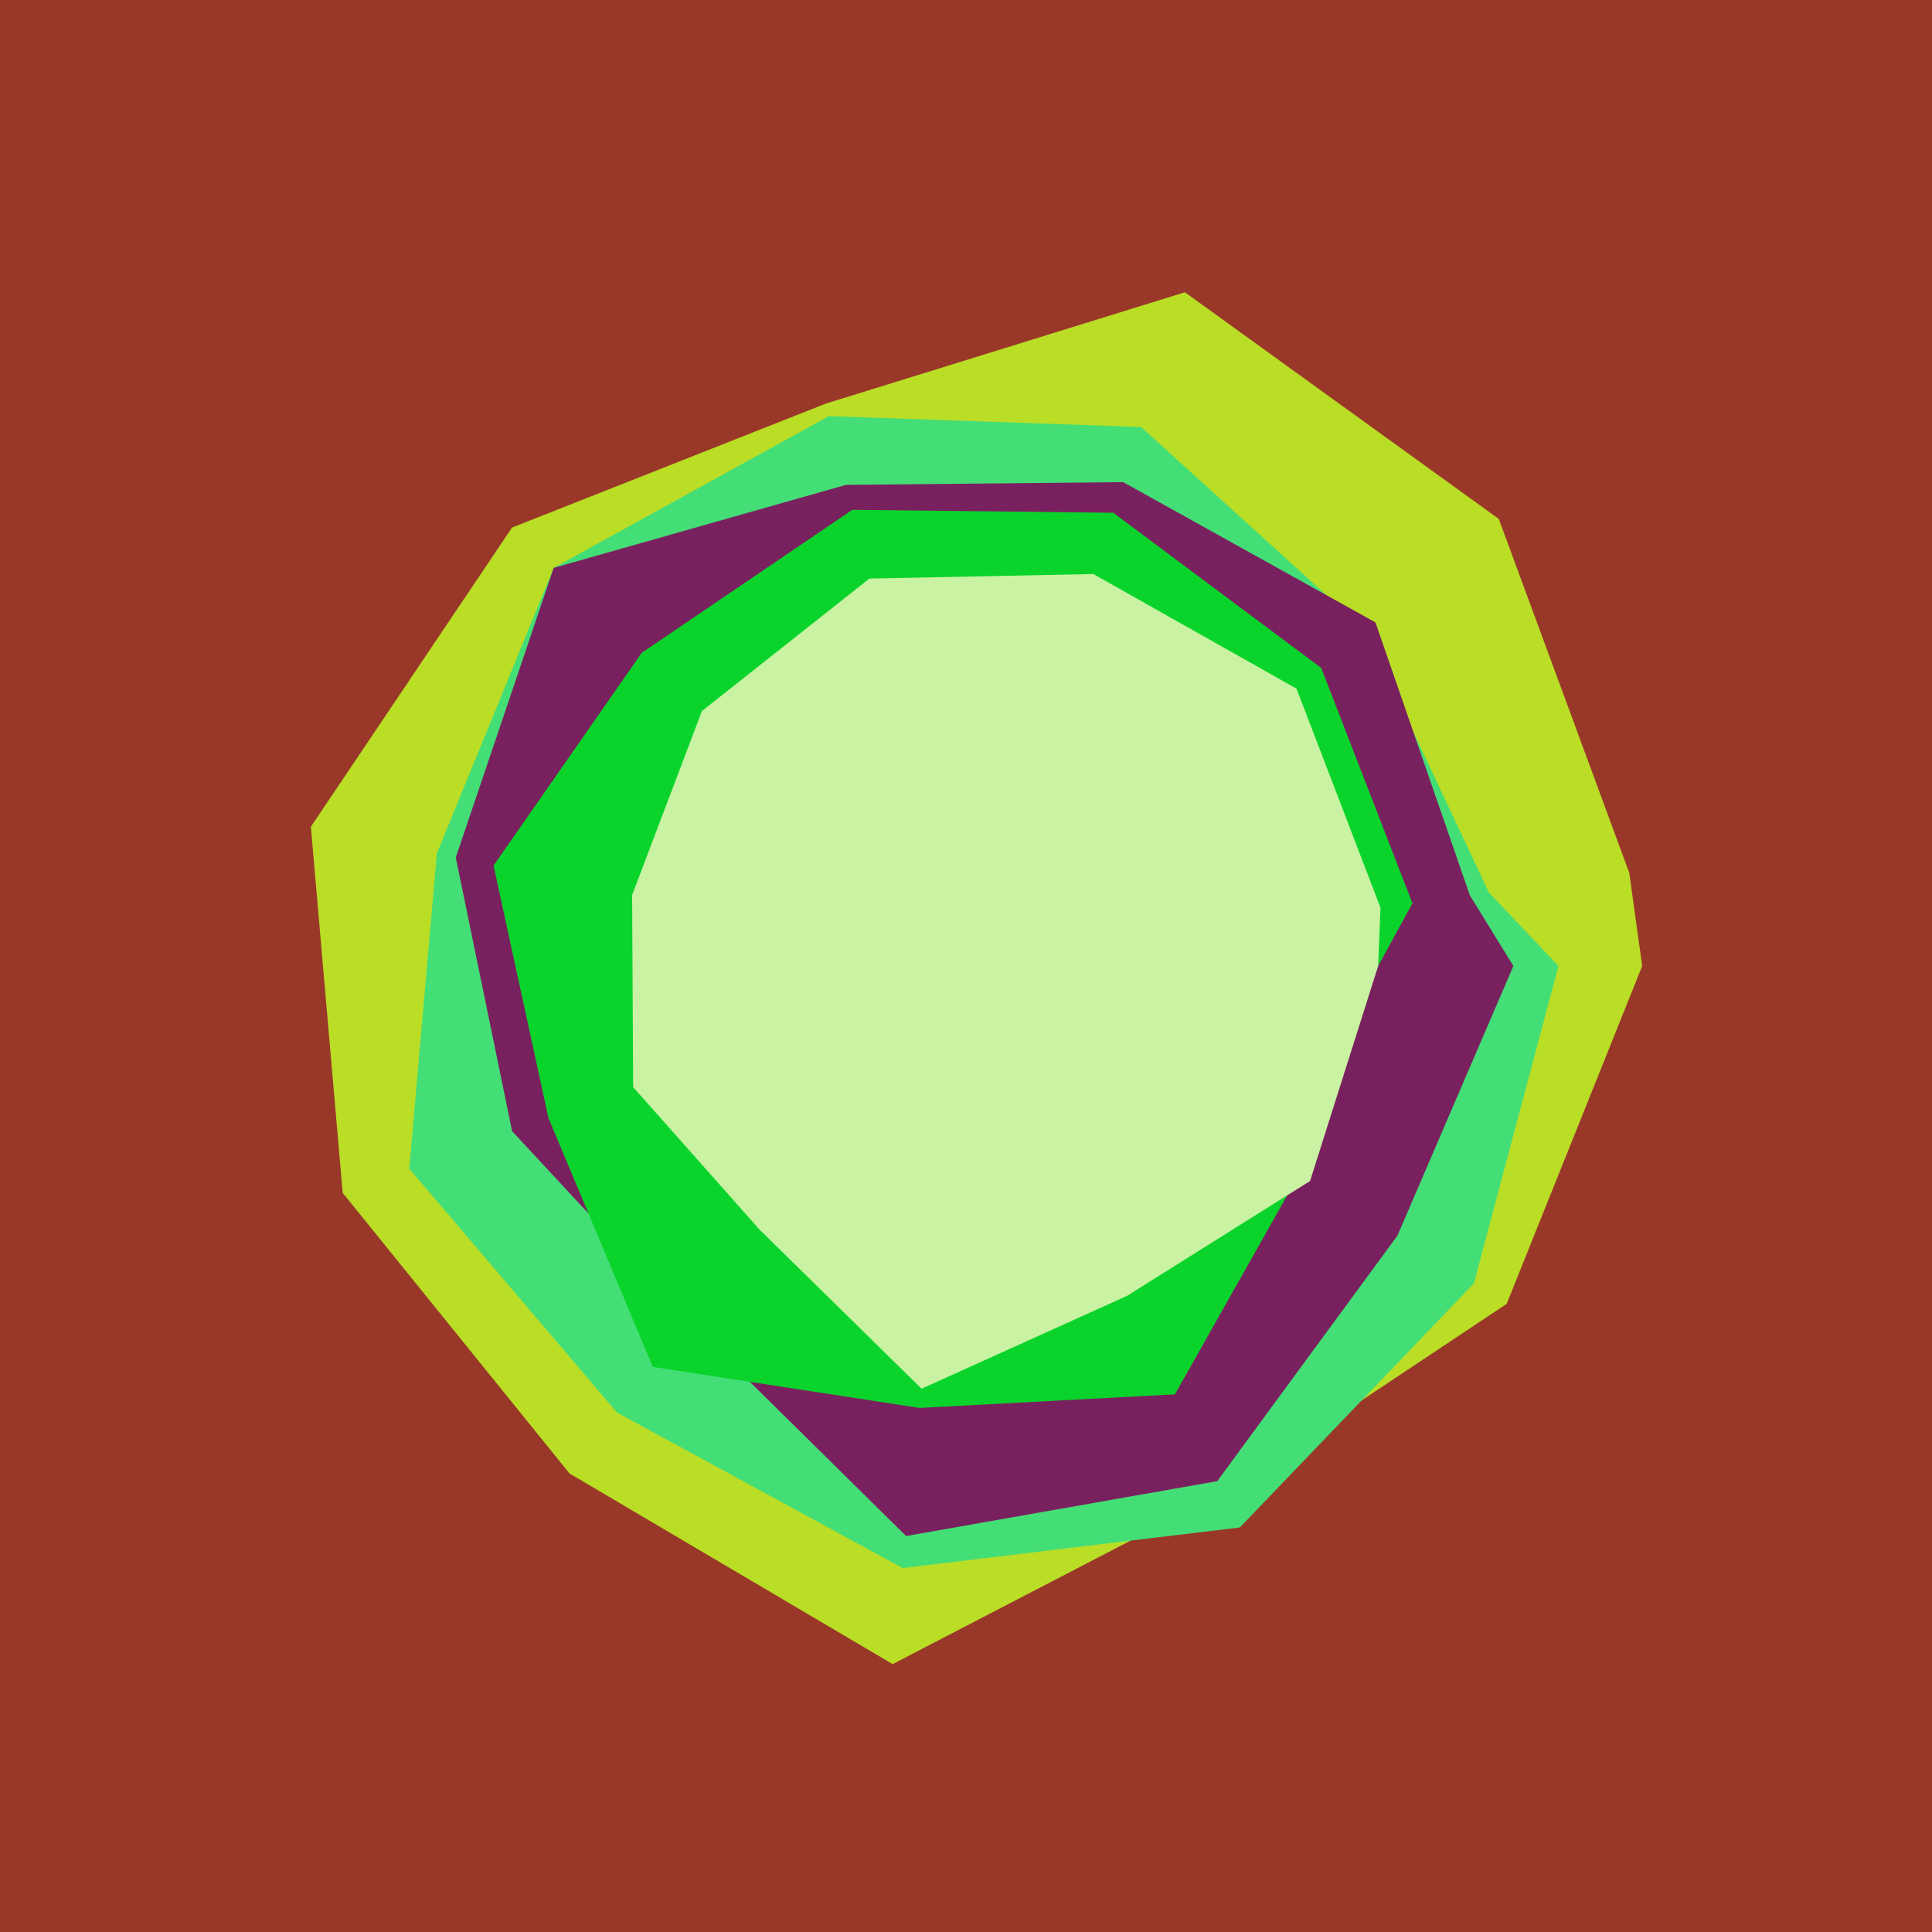 <svg x="0" y="0" width="300" height="300" version="1.1" xmlns="http://www.w3.org/2000/svg" xmlns:xlink="http://www.w3.org/1999/xlink"><g fill="none" stroke="none" stroke-width="1" stroke-linecap="butt" stroke-linejoin="miter" stroke-miterlimit="10" stroke-dasharray="" stroke-dashoffset="0" font-family="sans-serif" font-weight="normal" font-size="12" text-anchor="start" mix-blend-mode="normal"><path d="M0,300l0,-300l300,0l0,300z" fill="#993828"></path><path d="M255,150l-21.043,52.462l-44.065,29.328l-51.285,26.613l-50.173,-29.602l-35.222,-43.573l-4.939,-56.851l31.232,-46.454l48.722,-19.25l55.765,-17.29l48.741,35.195l20.255,54.947" fill="#badd26"></path><path d="M242,150l-13.132,49.282l-36.346,37.901l-52.348,6.302l-44.353,-24.14l-32.274,-37.879l4.287,-48.93l18.143,-44.36l42.732,-23.561l48.483,1.693l34.856,31.627l19.152,40.654" fill="#44de77"></path><path d="M235,150l-18.004,41.864l-27.981,38.129l-48.318,8.52l-33.793,-33.352l-27.381,-29.509l-8.753,-42.492l15.209,-44.984l45.393,-12.888l43.04,-0.421l39.169,21.782l14.649,42.357" fill="#79215f"></path><path d="M214,150l-12.269,32.325l-19.291,34.186l-39.652,2.111l-41.425,-6.369l-16.202,-38.653l-8.522,-39.193l23.007,-33.033l32.693,-22.206l40.528,0.453l32.288,24.097l14.164,36.539" fill="#0ad42b"></path><path d="M214,150l-10.573,33.385l-28.44,17.846l-31.886,14.407l-25.116,-24.662l-19.669,-22.165l-0.159,-29.83l10.839,-28.576l26.003,-20.563l34.776,-0.709l31.548,17.801l13.042,34.021" fill="#c9f2a3"></path></g></svg>